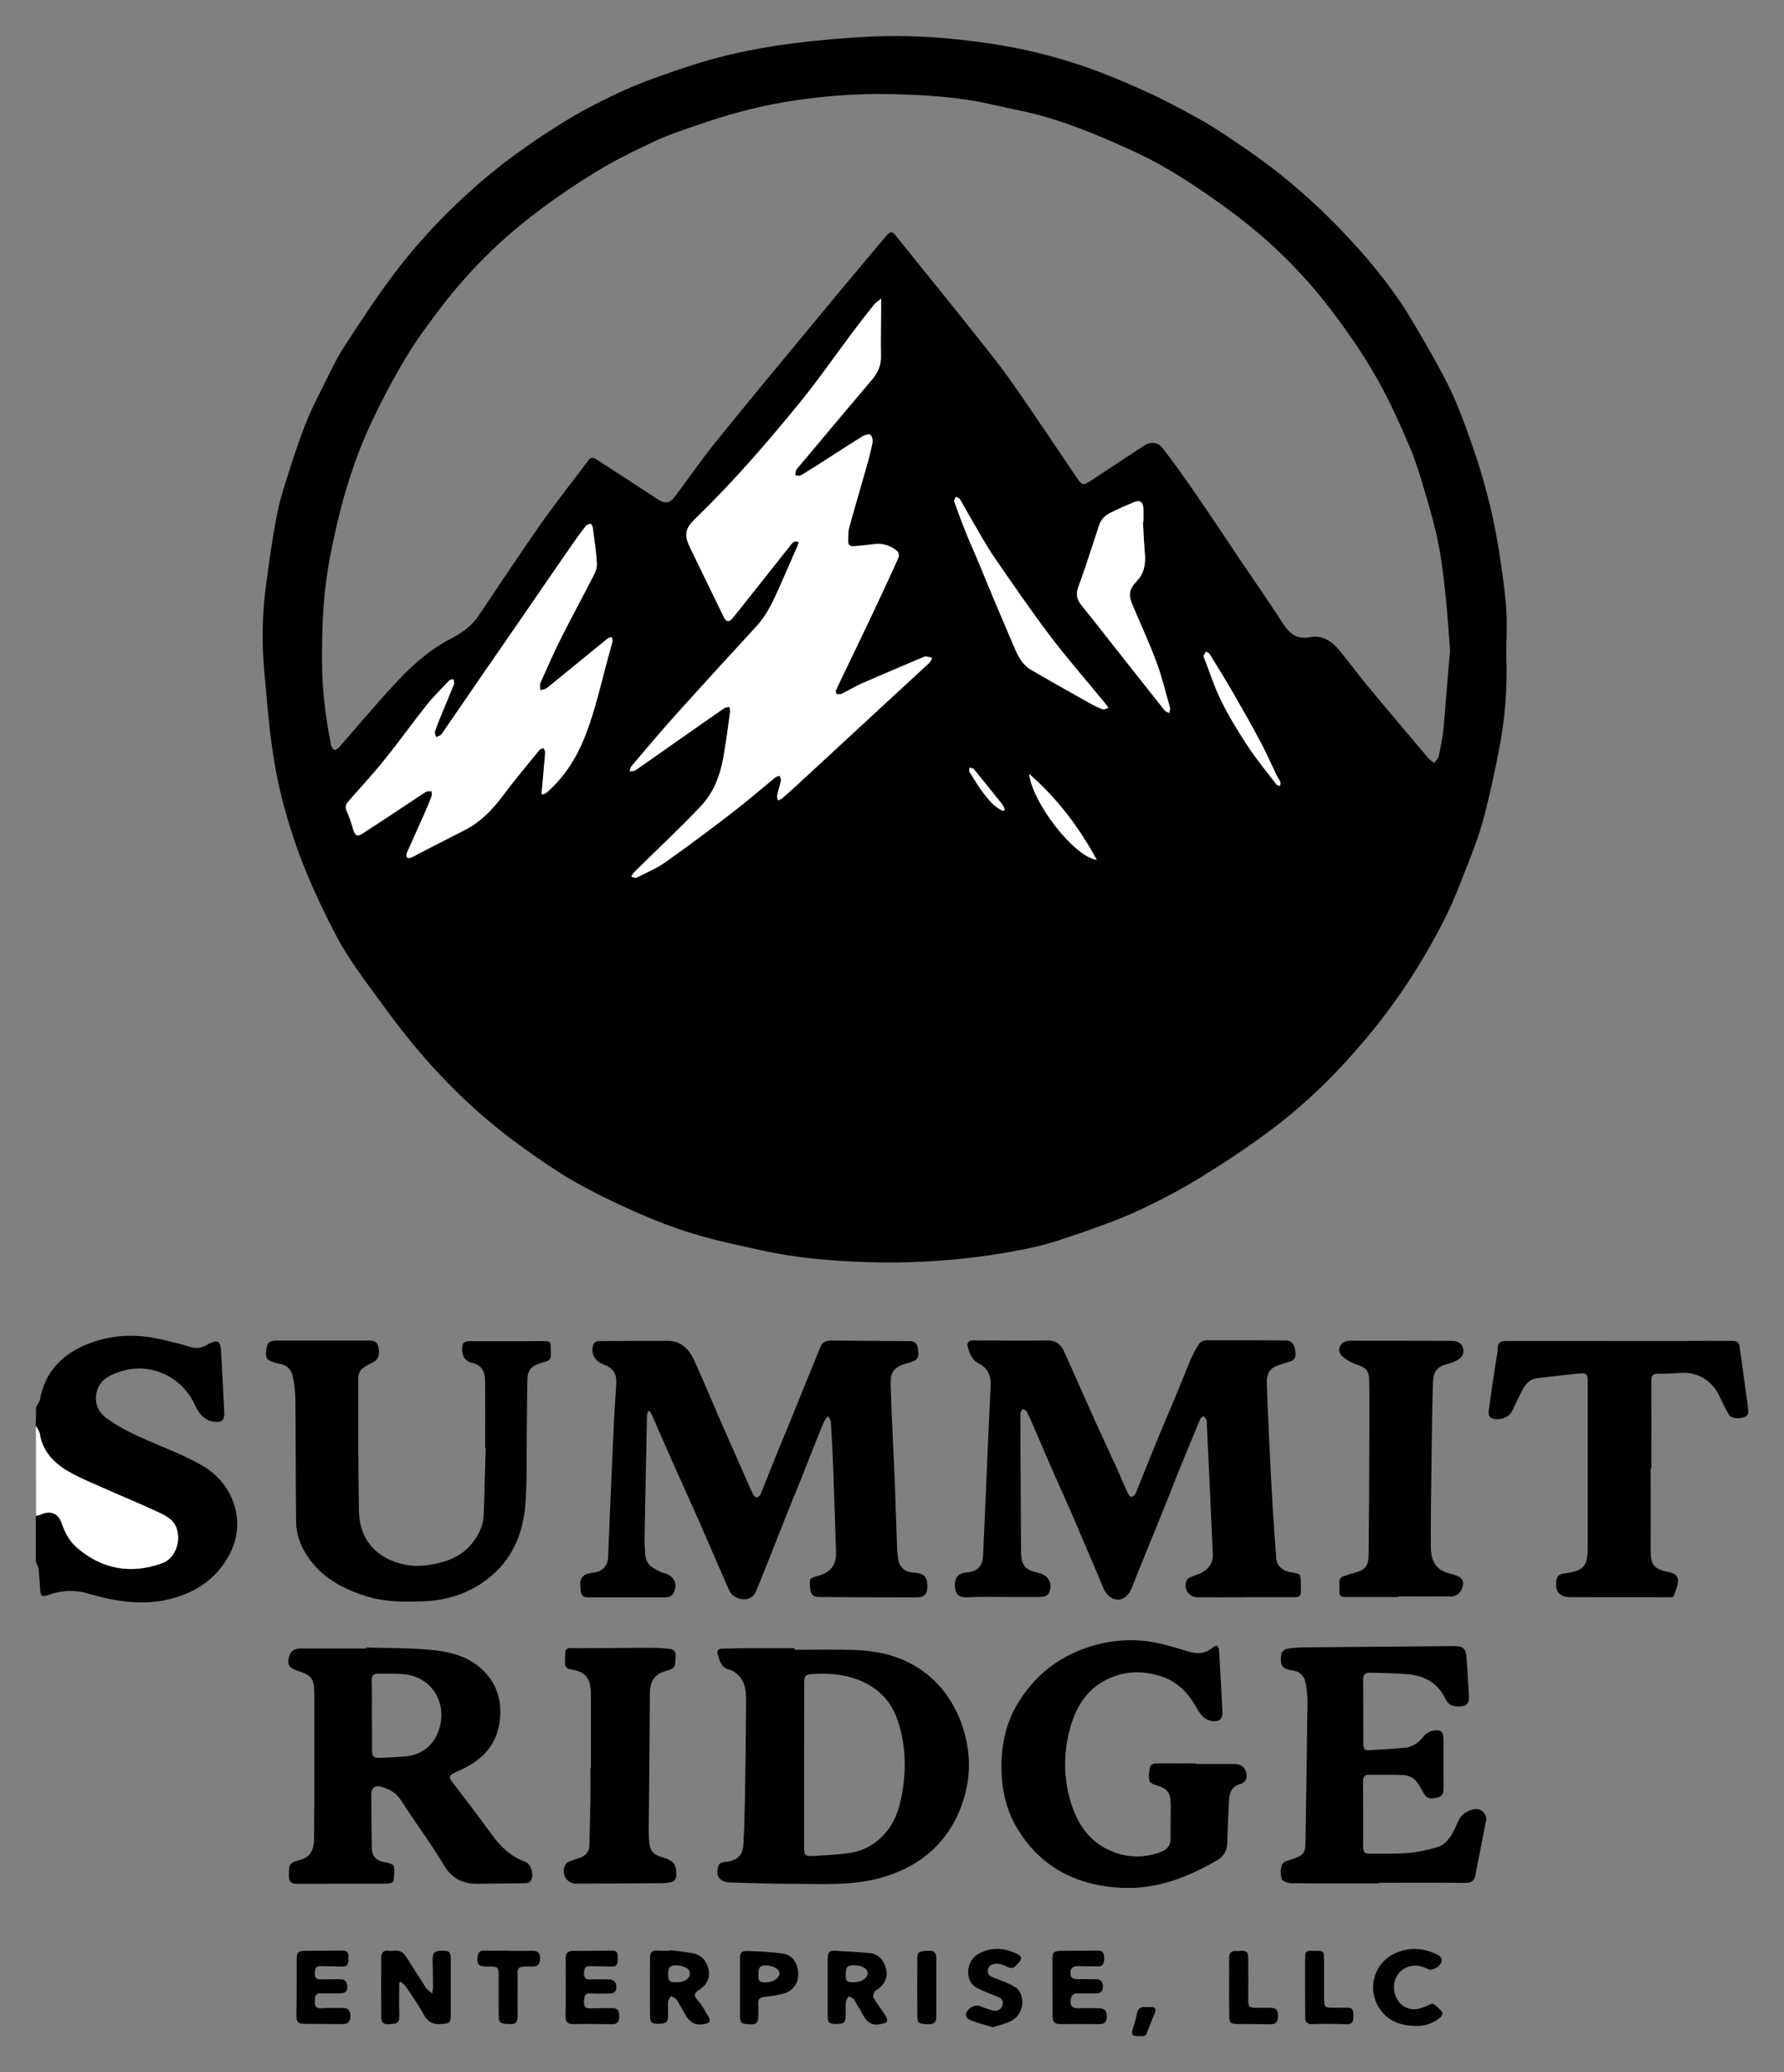 <?xml version="1.0" encoding="utf-8"?>
<!-- Generator: Adobe Illustrator 26.1.0, SVG Export Plug-In . SVG Version: 6.00 Build 0)  -->
<svg version="1.1" id="Layer_1" xmlns="http://www.w3.org/2000/svg" xmlns:xlink="http://www.w3.org/1999/xlink" x="0px" y="0px"
	 viewBox="0 0 124 144" style="enable-background:new 0 0 124 144;" xml:space="preserve">
<rect x="0" y="0" width="124" height="144" fill="#808080" stroke="none"/>
<style type="text/css">
	.st0{fill:#FFFFFF;}
</style>
<path d="M2.5,97.8c0.1-0.19,0.24-0.36,0.28-0.56c0.34-1.83,1.43-3.02,3.1-3.75c1.8-0.78,3.64-0.83,5.51-0.37
	c0.62,0.15,1.24,0.29,1.85,0.49c0.48,0.15,0.86,0.03,1.26-0.22c0.18-0.11,0.46-0.21,0.64-0.14c0.13,0.04,0.21,0.36,0.22,0.56
	c0.09,1.46,0.15,2.93,0.23,4.39c0.02,0.48-0.18,0.67-0.65,0.61c-0.73-0.08-1.11-0.56-1.39-1.17c-0.44-0.96-1.13-1.67-2.08-2.13
	c-1.26-0.59-2.51-0.52-3.74,0.05c-0.63,0.29-1.01,0.81-1.06,1.5c-0.04,0.62,0.24,1.14,0.75,1.51c1.02,0.74,2.16,1.24,3.31,1.73
	c1.17,0.5,2.37,0.97,3.45,1.62c2.03,1.23,2.97,3.81,1.79,6.07c-0.8,1.53-2.06,2.49-3.68,3c-2.08,0.65-4.12,0.35-6.16-0.25
	c-0.92-0.27-1.84-0.24-2.75,0.09c-0.46,0.17-0.56,0.11-0.59-0.39c-0.03-0.49-0.06-0.98-0.12-1.46c-0.02-0.15-0.12-0.3-0.18-0.44
	c0-1.06,0-2.12,0-3.18c0.14-0.04,0.29-0.07,0.42-0.13c0.58-0.25,1.12-0.04,1.33,0.55c0.24,0.67,0.54,1.3,1.08,1.77
	c1.76,1.52,3.77,1.88,5.95,1.09c1.15-0.42,1.5-2.26,0.56-3.04c-0.39-0.33-0.9-0.52-1.38-0.74c-0.91-0.41-1.83-0.79-2.74-1.2
	c-1.01-0.45-2.06-0.85-3.01-1.41c-0.97-0.57-1.75-1.38-1.95-2.58c-0.03-0.21-0.18-0.4-0.27-0.59C2.5,98.64,2.5,98.22,2.5,97.8z"/>
<path class="st0" d="M2.5,99.06c0.09,0.2,0.24,0.39,0.27,0.59c0.2,1.21,0.98,2.01,1.95,2.58c0.95,0.56,2,0.95,3.01,1.41
	c0.91,0.41,1.84,0.78,2.74,1.2c0.47,0.22,0.99,0.41,1.38,0.74c0.93,0.78,0.59,2.63-0.56,3.04c-2.18,0.79-4.19,0.44-5.95-1.09
	c-0.54-0.46-0.84-1.1-1.08-1.77c-0.21-0.59-0.75-0.8-1.33-0.55c-0.14,0.06-0.28,0.09-0.42,0.13C2.5,103.25,2.5,101.15,2.5,99.06z"/>
<path d="M104.7,45.54c0.09,2.3-0.1,4.58-0.56,6.83c-0.33,1.65-0.68,3.31-1.14,4.92c-0.4,1.39-0.97,2.72-1.49,4.07
	c-0.74,1.96-1.73,3.79-2.81,5.58c-1.13,1.86-2.39,3.62-3.79,5.28c-1.99,2.37-4.18,4.53-6.66,6.37c-1.54,1.15-3.16,2.22-4.8,3.23
	c-1.33,0.82-2.72,1.55-4.14,2.22c-1.23,0.58-2.5,1.05-3.79,1.5c-1.32,0.46-2.66,0.93-4.02,1.21c-1.81,0.37-3.64,0.65-5.48,0.8
	c-1.88,0.16-3.78,0.22-5.67,0.16c-2.47-0.08-4.95-0.27-7.37-0.81c-1.59-0.35-3.18-0.68-4.74-1.15c-1.39-0.42-2.76-0.95-4.09-1.54
	c-1.47-0.65-2.92-1.35-4.31-2.15c-1.27-0.73-2.48-1.58-3.67-2.44c-2.63-1.9-4.98-4.13-7.08-6.6c-1.39-1.63-2.63-3.38-3.89-5.11
	c-0.68-0.94-1.33-1.93-1.87-2.96c-0.78-1.49-1.5-3.01-2.13-4.56c-0.59-1.45-1.08-2.95-1.49-4.47c-0.37-1.38-0.64-2.8-0.83-4.22
	c-0.24-1.75-0.37-3.52-0.53-5.29c-0.17-1.94-0.11-3.88,0.15-5.81c0.22-1.63,0.44-3.26,0.76-4.88c0.2-1.05,0.55-2.07,0.87-3.09
	c0.35-1.09,0.71-2.17,1.13-3.23c0.35-0.87,0.77-1.72,1.2-2.56c0.47-0.94,0.92-1.91,1.49-2.79c1.1-1.7,2.22-3.4,3.44-5.02
	c2.02-2.68,4.38-5.07,6.98-7.18c1.42-1.15,2.94-2.19,4.49-3.17c1.31-0.83,2.69-1.55,4.09-2.21c1.24-0.58,2.53-1.06,3.83-1.5
	c1.31-0.45,2.64-0.87,3.99-1.18c1.43-0.34,2.89-0.59,4.35-0.78c1.79-0.22,3.6-0.38,5.4-0.47c2.48-0.12,4.95,0.04,7.41,0.36
	c2.34,0.3,4.64,0.8,6.87,1.53c1.59,0.52,3.15,1.16,4.67,1.85c1.42,0.64,2.81,1.38,4.17,2.15c1.08,0.62,2.11,1.34,3.14,2.05
	c2.6,1.79,4.95,3.88,7.09,6.2c1.6,1.73,3.07,3.56,4.28,5.6c0.87,1.47,1.74,2.95,2.5,4.47c0.59,1.18,1.05,2.42,1.49,3.66
	c0.45,1.24,0.85,2.51,1.19,3.79c0.32,1.21,0.59,2.44,0.79,3.68c0.25,1.48,0.46,2.98,0.58,4.48C104.77,43.41,104.7,44.48,104.7,45.54
	z M100.79,45.21c-0.11-1.38-0.18-2.63-0.32-3.88c-0.12-1.16-0.25-2.33-0.48-3.48c-0.22-1.15-0.54-2.28-0.87-3.4
	c-0.34-1.16-0.68-2.33-1.15-3.43c-0.71-1.66-1.45-3.31-2.35-4.87c-0.91-1.59-1.96-3.11-3.07-4.57c-1.76-2.32-3.79-4.39-6.08-6.19
	c-1.07-0.84-2.18-1.64-3.31-2.39c-1.04-0.69-2.1-1.35-3.21-1.92c-1.31-0.67-2.66-1.25-4.01-1.81c-1.12-0.45-2.26-0.86-3.42-1.19
	c-1.15-0.33-2.33-0.53-3.49-0.8C66.73,6.74,64.36,6.6,62,6.54c-2.5-0.06-4.98,0.14-7.44,0.55c-1.1,0.18-2.18,0.43-3.26,0.72
	c-0.95,0.25-1.89,0.56-2.82,0.88c-1.01,0.35-2.03,0.68-2.99,1.13c-1.44,0.68-2.88,1.38-4.23,2.22c-1.58,0.98-3.12,2.04-4.58,3.19
	c-2.37,1.87-4.46,4.03-6.28,6.46c-0.75,1-1.5,2.01-2.14,3.08c-0.8,1.32-1.53,2.68-2.2,4.07c-0.55,1.13-1.05,2.31-1.46,3.5
	c-0.46,1.31-0.85,2.66-1.16,4.01c-0.35,1.52-0.67,3.06-0.84,4.6c-0.18,1.62-0.22,3.26-0.22,4.89c0,2,0.24,3.98,0.63,5.94
	c0.03,0.13,0.12,0.29,0.23,0.34c0.06,0.03,0.24-0.09,0.33-0.19c1.24-1.41,2.45-2.86,3.72-4.24c1.15-1.26,2.39-2.42,3.91-3.23
	c0.78-0.41,1.52-0.87,2.03-1.62c1.46-2.17,2.9-4.35,4.4-6.49c1.04-1.48,2.17-2.89,3.25-4.34c0.17-0.23,0.33-0.25,0.56-0.1
	c1.41,0.92,2.82,1.83,4.22,2.75c0.59,0.39,0.89,0.34,1.3-0.22c0.94-1.26,1.84-2.55,2.83-3.78c2.28-2.82,4.59-5.6,6.9-8.39
	c1.63-1.98,3.28-3.94,4.93-5.9c0.26-0.31,0.39-0.31,0.65,0.02c2.31,2.88,4.65,5.73,6.92,8.64c1.14,1.46,2.15,3.01,3.2,4.54
	c0.84,1.22,1.66,2.47,2.5,3.69c0.33,0.48,0.41,0.48,0.89,0.17c1.23-0.81,2.46-1.62,3.69-2.43c0.48-0.32,0.99-0.31,1.34,0.14
	c0.77,1,1.51,2.03,2.22,3.07c1.07,1.54,2.1,3.11,3.15,4.67c0.97,1.44,1.97,2.86,2.91,4.33c0.48,0.75,0.97,1.27,1.97,1.07
	c0.84-0.17,1.51,0.28,2.03,0.91c0.64,0.77,1.23,1.58,1.87,2.36c1.43,1.73,2.88,3.44,4.33,5.15c0.11,0.13,0.26,0.22,0.4,0.32
	c0.11-0.15,0.27-0.29,0.31-0.46c0.14-0.65,0.27-1.31,0.34-1.98C100.49,48.74,100.64,46.92,100.79,45.21z M55.52,37.69
	c-0.03,0.1-0.06,0.19-0.1,0.27c-0.39,0.89-0.78,1.78-1.17,2.67c-0.45,1.02-0.89,2.04-1.66,2.87c-1.85,2.01-3.7,4.02-5.52,6.05
	c-1.08,1.2-2.12,2.44-3.17,3.67c-0.08,0.09-0.09,0.23-0.13,0.35c0.13-0.01,0.28,0.01,0.38-0.05c1.01-0.69,2-1.4,3-2.1
	c1.06-0.74,2.11-1.48,3.18-2.22c0.1-0.07,0.25-0.08,0.38-0.11c0.01,0.13,0.06,0.26,0.04,0.39c-0.14,1.02-0.27,2.04-0.45,3.06
	c-0.22,1.27-0.67,2.48-1.54,3.42c-1.5,1.59-3.1,3.08-4.66,4.62c-0.09,0.09-0.14,0.21-0.21,0.32c0.12,0.02,0.28,0.1,0.37,0.06
	c0.68-0.34,1.4-0.64,2.01-1.08c1.55-1.1,3.08-2.24,4.59-3.4c1.04-0.8,2.02-1.66,3.04-2.48c0.08-0.06,0.19-0.08,0.29-0.12
	c0.04,0.11,0.12,0.23,0.1,0.33c-0.07,0.35-0.18,0.7-0.26,1.05c-0.02,0.1,0.03,0.22,0.05,0.33c0.1-0.04,0.21-0.06,0.28-0.12
	c0.4-0.35,0.79-0.7,1.18-1.06c2.16-2,4.32-3.99,6.48-5.99c0.86-0.79,1.73-1.58,2.58-2.38c0.09-0.09,0.13-0.22,0.2-0.34
	c-0.14-0.03-0.28-0.07-0.42-0.1c-0.05-0.01-0.11,0.01-0.16,0.03c-1.43,0.61-2.86,1.21-4.28,1.83c-0.49,0.22-0.96,0.51-1.44,0.74
	c-0.1,0.05-0.24,0.03-0.35,0c-0.04-0.01-0.07-0.18-0.04-0.25c0.22-0.48,0.45-0.95,0.68-1.43c0.49-1.03,0.99-2.05,1.48-3.08
	c0.42-0.88,0.83-1.76,1.24-2.64c0.32-0.69,0.65-1.38,0.95-2.09c0.05-0.12,0-0.36-0.09-0.43c-0.48-0.4-1.03-0.57-1.66-0.48
	c-0.45,0.07-0.91,0.1-1.37,0.14c-0.24,0.02-0.38-0.1-0.38-0.33c0.01-0.33-0.01-0.68,0.08-1c0.38-1.4,0.8-2.78,1.19-4.17
	c0.16-0.56,0.31-1.13,0.42-1.7c0.03-0.18-0.03-0.44-0.15-0.55c-0.08-0.07-0.37,0.01-0.52,0.1c-0.91,0.56-1.8,1.15-2.7,1.72
	c-0.54,0.34-1.07,0.69-1.62,1.01c-0.09,0.06-0.25,0-0.38,0c0.02-0.12,0.02-0.24,0.05-0.35c0.02-0.06,0.08-0.11,0.12-0.17
	c1.71-2.04,3.42-4.08,5.14-6.11c0.42-0.49,0.66-1,0.65-1.66c-0.03-1.09,0-2.18,0.01-3.27c0-0.2,0-0.4,0-0.73
	c-0.23,0.2-0.38,0.29-0.49,0.42c-0.49,0.62-0.99,1.24-1.46,1.88c-1.24,1.65-2.41,3.35-3.71,4.94c-2.28,2.79-4.64,5.52-7.24,8.04
	c-0.76,0.73-0.8,1.15-0.33,2.12c0.78,1.58,1.54,3.17,2.31,4.75c0.15,0.32,0.37,0.34,0.6,0.05c0.24-0.31,0.49-0.61,0.73-0.91
	c1.1-1.38,2.2-2.77,3.3-4.16C55.1,37.71,55.23,37.52,55.52,37.69z M37.64,55.17c0.04,0.02,0.08,0.04,0.12,0.06
	c0.09-0.05,0.19-0.09,0.27-0.16c1.15-1.01,1.96-2.27,2.54-3.67c0.31-0.74,0.56-1.51,0.78-2.29c0.32-1.1,0.59-2.2,0.88-3.31
	c0.1-0.39,0.22-0.77,0.32-1.16c0.02-0.09-0.03-0.21-0.04-0.31c-0.09,0.02-0.2,0.01-0.26,0.06c-1.41,1.15-2.82,2.31-4.23,3.45
	c-0.12,0.1-0.31,0.12-0.47,0.18c-0.01-0.16-0.08-0.36-0.02-0.49c0.48-1.08,0.95-2.16,1.48-3.21c0.7-1.39,1.45-2.75,2.16-4.14
	c0.15-0.29,0.31-0.63,0.3-0.94c-0.04-0.83-0.17-1.66-0.28-2.49c-0.01-0.11-0.1-0.3-0.15-0.3c-0.12,0.01-0.28,0.07-0.35,0.16
	c-0.36,0.47-0.72,0.96-1.06,1.45c-1.08,1.57-2.16,3.14-3.24,4.71c-0.93,1.35-1.87,2.7-2.8,4.05c-0.98,1.42-1.94,2.85-2.93,4.26
	c-0.07,0.1-0.24,0.13-0.37,0.19c-0.03-0.14-0.11-0.29-0.07-0.41c0.15-0.45,0.33-0.88,0.51-1.32c0.27-0.66,0.55-1.3,0.81-1.96
	c0.04-0.09-0.03-0.23-0.05-0.34c-0.1,0.03-0.23,0.03-0.29,0.1c-0.54,0.58-1.11,1.14-1.61,1.76c-0.97,1.22-1.88,2.49-2.85,3.7
	c-0.79,0.98-1.65,1.92-2.49,2.87c-0.2,0.22-0.32,0.41-0.16,0.74c0.2,0.41,0.32,0.86,0.46,1.29c0.13,0.4,0.29,0.48,0.63,0.26
	c0.91-0.59,1.81-1.19,2.71-1.78c0.57-0.37,1.13-0.76,1.7-1.12c0.1-0.06,0.26-0.04,0.39-0.05c0.01,0.11,0.05,0.24,0.01,0.34
	c-0.17,0.44-0.35,0.88-0.54,1.31c-0.39,0.89-0.8,1.77-1.19,2.66c-0.04,0.08-0.03,0.24,0.03,0.3c0.05,0.05,0.21,0.04,0.29,0
	c0.23-0.1,0.44-0.23,0.66-0.34c1.01-0.52,2.01-1.04,3.02-1.55c1.09-0.55,1.92-1.39,2.65-2.36c0.82-1.1,1.71-2.16,2.58-3.23
	c0.06-0.07,0.19-0.08,0.28-0.12c0.04,0.1,0.11,0.2,0.11,0.3c-0.03,0.46-0.07,0.92-0.12,1.38C37.74,54.15,37.69,54.66,37.64,55.17z
	 M79.44,36.26c0.01,0,0.02,0,0.03,0c0-0.28,0-0.56,0-0.84c0-0.03,0-0.06,0-0.08c-0.03-0.47-0.23-0.62-0.66-0.44
	c-0.55,0.23-1.09,0.47-1.63,0.73c-0.37,0.18-0.65,0.47-0.79,0.87c-0.48,1.44-0.92,2.89-1.45,4.3c-0.2,0.54-0.07,0.9,0.25,1.29
	c0.74,0.92,1.47,1.85,2.2,2.78c1.18,1.5,2.36,2.99,3.55,4.49c0.07,0.09,0.22,0.13,0.32,0.19c0.02-0.13,0.08-0.26,0.05-0.38
	c-0.29-1.04-0.55-2.1-0.92-3.11c-0.47-1.27-1.04-2.5-1.57-3.76c-0.29-0.68-0.54-1.16,0.17-1.9c0.51-0.53,0.64-1.17,0.58-1.89
	C79.51,37.76,79.48,37.01,79.44,36.26z M77.05,49.2c-0.12-0.16-0.18-0.25-0.25-0.34c-1.28-1.56-2.61-3.08-3.83-4.69
	c-1.34-1.77-2.6-3.61-3.86-5.44c-0.56-0.81-1.03-1.68-1.52-2.52c-0.3-0.5-0.57-1.02-0.87-1.52c-0.05-0.08-0.19-0.11-0.29-0.16
	c-0.03,0.11-0.13,0.24-0.1,0.33c0.25,0.71,0.51,1.41,0.79,2.11c0.27,0.68,0.58,1.35,0.86,2.02c0.38,0.91,0.75,1.83,1.13,2.73
	c0.41,0.97,0.82,1.94,1.24,2.91c0.31,0.73,0.58,1.49,1.32,1.92c1.35,0.78,2.72,1.55,4.08,2.32c0.29,0.16,0.59,0.3,0.9,0.42
	C76.74,49.32,76.87,49.24,77.05,49.2z M83.65,45.59c0.4,1.03,0.74,2.11,1.23,3.11c0.54,1.09,1.18,2.14,1.85,3.16
	c0.61,0.93,1.32,1.78,2,2.67c0.04,0.06,0.16,0.06,0.24,0.09c0.01-0.09,0.05-0.19,0.02-0.27c-0.07-0.16-0.18-0.31-0.26-0.47
	c-0.37-0.76-0.71-1.54-1.1-2.28c-0.61-1.14-1.24-2.26-1.88-3.37c-0.54-0.94-1.11-1.85-1.68-2.78c-0.05-0.08-0.16-0.11-0.25-0.16
	C83.78,45.37,83.73,45.45,83.65,45.59z M71.53,53.78c0.25,2.06,3.16,5.78,4.7,5.97C74.98,57.45,73.46,55.46,71.53,53.78z
	 M69.71,56.35c0.04-0.02,0.09-0.04,0.13-0.06c-0.05-0.12-0.08-0.26-0.16-0.36c-0.66-0.83-1.32-1.66-1.99-2.47
	c-0.06-0.07-0.2-0.07-0.3-0.11c0,0.1-0.04,0.23,0,0.3c0.32,0.52,0.64,1.05,1.01,1.53C68.76,55.64,69.15,56.11,69.71,56.35z"/>
<path d="M45.04,98.07c-0.02,0.1-0.06,0.2-0.07,0.3c-0.06,2.85-0.12,5.69-0.17,8.54c-0.01,0.38,0.03,0.75,0.05,1.13
	c0.04,0.73,0.6,0.98,1.15,1.23c0.1,0.04,0.22,0.06,0.32,0.1c0.55,0.23,0.75,0.66,0.55,1.23c-0.11,0.31-0.36,0.41-0.66,0.41
	c-0.88,0-1.75,0-2.63,0c-0.83,0-1.67,0-2.5,0c-0.64,0-0.69-0.05-0.75-0.85c-0.04-0.46,0.21-0.77,0.67-0.84
	c0.24-0.04,0.52-0.05,0.72-0.17c0.35-0.2,0.54-0.52,0.55-0.96c0.12-3.18,0.27-6.36,0.41-9.54c0.04-0.79,0.1-1.59,0.15-2.38
	c0.06-0.82-0.18-1.19-0.94-1.48c-0.58-0.22-0.87-0.82-0.63-1.38c0.04-0.1,0.2-0.21,0.31-0.21c1.61-0.02,3.23-0.02,4.84-0.02
	c0.97,0,1.5,0.61,1.85,1.38c0.67,1.46,1.28,2.95,1.93,4.43c0.6,1.37,1.21,2.74,1.81,4.11c0.11,0.25,0.22,0.51,0.35,0.75
	c0.05,0.09,0.15,0.21,0.22,0.21c0.1-0.01,0.24-0.1,0.28-0.19c0.27-0.63,0.51-1.27,0.76-1.9c0.4-0.99,0.81-1.98,1.22-2.97
	c0.27-0.66,0.53-1.32,0.8-1.97c0.47-1.15,0.93-2.3,1.4-3.44c0.12-0.29,0.38-0.43,0.71-0.43c1.84,0.01,3.67,0.03,5.51,0.04
	c0.35,0,0.52,0.22,0.55,0.52c0.04,0.33,0.13,0.72-0.33,0.88c-0.13,0.05-0.26,0.1-0.4,0.13c-1.11,0.3-1.18,0.75-1.16,1.6
	c0.06,2.19,0.19,4.38,0.28,6.57c0.06,1.53,0.1,3.07,0.16,4.6c0.01,0.25,0.03,0.5,0.06,0.75c0.1,0.68,0.46,1,1.14,1.04
	c0.61,0.04,0.86,0.25,0.9,0.77c0.05,0.69-0.14,0.95-0.82,0.95c-2.23,0-4.45-0.01-6.68-0.03c-0.44,0-0.6-0.18-0.64-0.61
	c-0.06-0.67-0.05-0.69,0.49-0.84c0.96-0.26,1.34-0.77,1.31-1.71c-0.07-1.88-0.12-3.77-0.19-5.65c-0.04-1.12-0.1-2.23-0.17-3.35
	c-0.01-0.14-0.12-0.28-0.18-0.42c-0.09,0.12-0.22,0.23-0.28,0.36c-0.27,0.62-0.52,1.26-0.77,1.89c-0.3,0.76-0.6,1.52-0.9,2.28
	c-0.28,0.69-0.57,1.38-0.85,2.08c-0.27,0.68-0.54,1.37-0.81,2.05c-0.47,1.18-0.92,2.35-1.41,3.52c-0.14,0.34-0.43,0.56-0.82,0.56
	c-0.5-0.01-0.89-0.24-1.09-0.71c-0.7-1.59-1.38-3.19-2.08-4.78c-0.62-1.4-1.25-2.79-1.87-4.18c-0.47-1.05-0.92-2.11-1.39-3.17
	c-0.04-0.08-0.1-0.16-0.15-0.23C45.12,98.06,45.08,98.07,45.04,98.07z"/>
<path d="M86.58,111c-1.11,0-2.23,0.01-3.34,0c-0.63,0-1.02-0.64-0.74-1.21c0.05-0.1,0.21-0.17,0.33-0.22
	c0.24-0.11,0.5-0.17,0.73-0.3c0.47-0.26,0.76-0.67,0.74-1.22c-0.13-3.05-0.28-6.11-0.42-9.16c0-0.07,0.01-0.15-0.02-0.21
	c-0.05-0.1-0.13-0.19-0.19-0.28c-0.08,0.07-0.2,0.12-0.24,0.2c-0.26,0.6-0.5,1.21-0.75,1.81c-0.29,0.71-0.59,1.41-0.87,2.12
	c-0.37,0.93-0.73,1.86-1.11,2.79c-0.4,0.99-0.81,1.98-1.21,2.97c-0.27,0.67-0.55,1.34-0.8,2.01c-0.19,0.51-0.57,0.86-0.97,0.86
	c-0.48,0-0.85-0.34-1.06-0.87c-0.39-0.97-0.81-1.92-1.22-2.88c-0.38-0.88-0.74-1.77-1.13-2.64c-0.37-0.84-0.75-1.67-1.12-2.51
	c-0.41-0.94-0.82-1.89-1.22-2.83c-0.19-0.45-0.38-0.89-0.6-1.33c-0.04-0.09-0.18-0.13-0.27-0.2c-0.06,0.11-0.18,0.22-0.18,0.33
	c0,1.44,0.01,2.88,0.02,4.31c0.01,1.75,0.02,3.49,0.03,5.24c0,1,0.26,1.32,1.22,1.53c0.73,0.16,1.05,0.81,0.67,1.46
	c-0.08,0.14-0.38,0.21-0.57,0.21c-1.34,0.01-2.67-0.01-4.01-0.01c-0.36,0-0.72,0.03-1.08,0.03c-0.56,0.01-0.79-0.2-0.83-0.76
	c-0.04-0.55,0.2-0.87,0.7-0.95c0.05-0.01,0.11-0.01,0.17-0.02c0.71-0.08,1.05-0.43,1.09-1.14c0.13-2.83,0.25-5.66,0.37-8.49
	c0.05-1.13,0.11-2.26,0.16-3.39c0.03-0.65-0.21-1.18-0.81-1.49c-0.54-0.27-0.69-0.78-0.81-1.3c-0.02-0.08,0.08-0.22,0.16-0.27
	c0.08-0.05,0.22-0.04,0.33-0.04c1.68,0,3.37,0.04,5.05,0c0.61-0.01,0.95,0.28,1.17,0.75c0.71,1.55,1.39,3.12,2.09,4.68
	c0.5,1.11,1.02,2.22,1.53,3.33c0.28,0.62,0.54,1.24,0.82,1.86c0.05,0.11,0.18,0.26,0.26,0.25c0.1-0.01,0.24-0.14,0.29-0.25
	c0.49-1.19,0.96-2.4,1.45-3.59c0.38-0.94,0.79-1.87,1.18-2.8c0.38-0.91,0.74-1.83,1.12-2.74c0.18-0.43,0.4-0.86,0.65-1.25
	c0.09-0.14,0.35-0.25,0.53-0.25c1.84-0.01,3.67,0,5.51,0.01c0.39,0,0.57,0.29,0.63,0.62c0.06,0.34,0.12,0.72-0.36,0.85
	c-0.19,0.05-0.37,0.13-0.56,0.18c-0.72,0.17-1.06,0.55-1.04,1.3c0.04,1.35,0.11,2.71,0.17,4.06c0.07,1.53,0.15,3.07,0.24,4.6
	c0.07,1.18,0.16,2.37,0.25,3.55c0.04,0.52,0.47,0.88,1.05,0.96c0.62,0.08,0.66,0.13,0.66,0.76c0,1.03,0.1,0.97-0.97,0.96
	c-0.96,0-1.92,0-2.88,0C86.58,111.01,86.58,111.01,86.58,111z"/>
<path d="M25.45,114.49c1.49,0.05,2.98,0.02,4.46,0.16c1.57,0.14,3.08,0.56,4.1,1.92c0.72,0.97,0.89,2.08,0.69,3.26
	c-0.29,1.62-1.33,2.57-2.76,3.2c-0.18,0.08-0.36,0.16-0.52,0.26c-0.19,0.12-0.19,0.27-0.05,0.46c0.94,1.24,1.9,2.47,2.81,3.74
	c0.61,0.85,1.33,1.52,2.32,1.89c0.44,0.16,0.65,0.96,0.37,1.35c-0.06,0.09-0.23,0.14-0.36,0.14c-1.08,0.02-2.17,0.02-3.25,0.04
	c-1.06,0.02-1.84-0.34-2.41-1.3c-0.75-1.27-1.62-2.46-2.44-3.68c-0.29-0.43-0.53-0.9-0.9-1.25c-0.29-0.27-0.72-0.44-1.12-0.54
	c-0.35-0.09-0.59,0.16-0.58,0.53c0,1.27,0.01,2.54,0.04,3.81c0.02,0.57,0.36,0.85,0.93,0.94c0.21,0.03,0.56,0.13,0.59,0.26
	c0.07,0.34,0.03,0.71-0.03,1.06c-0.01,0.08-0.28,0.16-0.43,0.16c-2.1,0.01-4.2,0.01-6.31,0.01c-0.37,0-0.52-0.18-0.52-0.55
	c0.01-0.86,0-0.89,0.82-1.12c0.71-0.21,0.92-0.73,0.93-1.45c0.02-1.54,0.02-3.07,0.02-4.61c0-1.82,0-3.63,0-5.45
	c0-1.07-0.18-1.31-1.18-1.63c-0.52-0.17-0.68-0.36-0.62-0.77c0.08-0.54,0.33-0.77,0.86-0.77c1.52,0,3.03,0,4.55,0
	C25.45,114.52,25.45,114.51,25.45,114.49z M25.85,119.16C25.85,119.16,25.86,119.16,25.85,119.16c0.01,0.82,0.01,1.65,0.01,2.47
	c0,0.44,0.11,0.55,0.54,0.53c0.61-0.03,1.22-0.05,1.83-0.11c1.13-0.11,1.91-0.79,2.26-1.79c0.66-1.88-0.46-3.82-2.59-3.93
	c-0.54-0.03-1.08-0.01-1.63-0.02c-0.29-0.01-0.43,0.11-0.43,0.42C25.86,117.54,25.85,118.35,25.85,119.16z"/>
<path d="M55.22,114.65c1.39,0,2.78-0.03,4.17,0.01c1.42,0.05,2.8,0.32,4.05,1.02c1.07,0.6,1.94,1.42,2.6,2.47
	c0.61,0.97,1,2.03,1.19,3.14c0.19,1.09,0.16,2.18-0.12,3.28c-0.29,1.14-0.76,2.18-1.48,3.1c-1.08,1.39-2.51,2.25-4.18,2.76
	c-2.22,0.67-4.5,0.47-6.76,0.48c-1.31,0-2.62-0.06-3.92-0.09c-0.77-0.02-1.1-0.5-0.81-1.21c0.03-0.09,0.15-0.15,0.24-0.19
	c0.09-0.04,0.19-0.02,0.29-0.03c0.78-0.13,1.13-0.44,1.18-1.21c0.07-1.11,0.09-2.23,0.11-3.35c0.04-2.23,0.07-4.47,0.08-6.7
	c0-0.72-0.1-1.43-0.76-1.9c-0.1-0.07-0.21-0.16-0.32-0.18c-0.64-0.11-0.77-0.62-0.9-1.12c-0.07-0.28,0.12-0.35,0.33-0.36
	c0.61-0.02,1.22-0.03,1.84-0.03c1.06,0,2.11,0,3.17,0C55.22,114.55,55.22,114.6,55.22,114.65z M55.89,122.61c0,1.93,0,3.85,0,5.78
	c0,0.53,0.08,0.62,0.61,0.59c0.83-0.05,1.66-0.09,2.49-0.2c1.1-0.15,2.01-0.7,2.7-1.58c0.62-0.8,0.87-1.74,1.04-2.74
	c0.28-1.72,0.2-3.39-0.38-5.03c-0.48-1.34-1.45-2.23-2.76-2.72c-0.98-0.36-2-0.44-3.04-0.38c-0.57,0.03-0.65,0.09-0.65,0.67
	C55.89,118.86,55.89,120.73,55.89,122.61z"/>
<path d="M33.72,100.62c0-1.54,0.01-3.07,0-4.61c0-0.63-0.19-1.14-0.91-1.3c-0.48-0.11-0.7-0.47-0.69-0.96
	c0-0.42,0.12-0.55,0.55-0.55c1.56,0,3.12,0.01,4.68,0c1.14-0.01,0.88-0.04,0.94,0.94c0.01,0.26-0.1,0.42-0.36,0.48
	c-0.16,0.04-0.32,0.1-0.48,0.15c-0.54,0.19-0.77,0.47-0.79,1.04c-0.03,1.34-0.03,2.68-0.05,4.02c-0.02,1.59,0.03,3.19-0.1,4.77
	c-0.17,2.06-0.96,3.86-2.65,5.15c-1.3,0.99-2.79,1.47-4.42,1.53c-1.34,0.05-2.67,0.06-3.97-0.35c-1.67-0.52-3.16-1.33-4.14-2.84
	c-0.45-0.69-0.74-1.48-0.75-2.32c-0.03-2.83-0.02-5.67-0.05-8.5c-0.01-0.58-0.07-1.17-0.21-1.73c-0.11-0.44-0.47-0.71-0.94-0.78
	c-0.11-0.02-0.22-0.05-0.32-0.08c-0.54-0.17-0.63-0.33-0.55-0.9c0.07-0.49,0.22-0.62,0.76-0.62c2.13,0,4.26,0,6.39,0
	c0.33,0,0.56,0.07,0.64,0.44c0.11,0.51,0.02,0.84-0.31,1.03c-0.28,0.17-0.6,0.29-0.84,0.51c-0.15,0.14-0.25,0.41-0.25,0.63
	c0,3.08-0.01,6.17,0.05,9.25c0.03,1.63,0.83,2.87,2.37,3.47c0.74,0.29,1.56,0.4,2.38,0.28c1.15-0.17,2.22-0.49,3.02-1.41
	c0.52-0.61,0.87-1.3,0.9-2.11c0.06-1.55,0.09-3.1,0.14-4.64C33.74,100.62,33.73,100.62,33.72,100.62z"/>
<path d="M83.11,122.58c0.88,0,1.75,0,2.63,0c0.37,0,0.68,0.1,0.84,0.49c0.17,0.41,0.04,0.79-0.38,0.91
	c-0.55,0.16-0.74,0.55-0.77,1.06c-0.06,1.02-0.1,2.04-0.13,3.05c-0.02,0.52-0.24,0.92-0.68,1.17c-2.06,1.2-4.24,2.05-6.67,1.93
	c-3.04-0.15-5.54-1.37-7.18-4.02c-0.8-1.28-1.14-2.73-1.16-4.25c-0.02-1.6,0.28-3.12,1.1-4.49c0.92-1.55,2.18-2.75,3.84-3.53
	c1.65-0.77,3.38-1.06,5.16-0.85c0.97,0.12,1.92,0.43,2.86,0.71c0.66,0.2,1.22,0.17,1.75-0.29c0.07-0.06,0.22-0.12,0.28-0.09
	c0.07,0.04,0.12,0.18,0.13,0.28c0.09,1.45,0.17,2.9,0.24,4.35c0.02,0.46-0.28,0.66-0.74,0.59c-0.62-0.11-0.87-0.59-1.14-1.06
	c-0.59-1.02-1.41-1.78-2.54-2.1c-1.07-0.31-2.17-0.32-3.23,0.1c-1.74,0.69-2.59,2.08-3.01,3.83c-0.39,1.57-0.37,3.13,0.06,4.68
	c0.45,1.61,1.3,2.94,2.9,3.6c1.13,0.47,2.31,0.48,3.46,0.03c0.36-0.14,0.64-0.42,0.63-0.89c-0.01-0.79,0.02-1.59,0.01-2.39
	c-0.01-0.84-0.23-1.12-1.02-1.35c-0.51-0.15-0.55-0.27-0.45-1.1c0.05-0.41,0.33-0.41,0.64-0.41c0.85,0.01,1.7,0,2.55,0
	C83.11,122.56,83.11,122.57,83.11,122.58z"/>
<path d="M114.73,102.05c0,1.9,0.01,3.8,0,5.69c0,0.99,0.23,1.31,1.23,1.5c0.35,0.07,0.67,0.23,0.67,0.57c0,0.37-0.17,0.74-0.29,1.11
	c-0.02,0.05-0.17,0.08-0.26,0.08c-2.31,0-4.62,0-6.93-0.01c-0.78,0-1.11-0.44-0.96-1.22c0.05-0.28,0.24-0.38,0.5-0.42
	c1.44-0.2,1.67-0.47,1.67-1.94c0-3.8,0-7.6,0-11.39c0-0.53-0.08-0.62-0.61-0.57c-0.98,0.1-1.96,0.21-2.94,0.33
	c-0.54,0.07-0.82,0.48-1.05,0.92c-0.24,0.47-0.46,0.95-0.69,1.42c-0.22,0.45-1.1,0.67-1.49,0.36c-0.09-0.07-0.13-0.28-0.11-0.41
	c0.15-1.12,0.32-2.24,0.49-3.36c0.05-0.33,0.13-0.66,0.14-0.99c0.01-0.4,0.18-0.53,0.57-0.53c2.49,0.01,4.98,0,7.48,0
	c2.74,0,5.48,0,8.23-0.01c0.32,0,0.5,0.09,0.54,0.43c0.19,1.41,0.39,2.82,0.58,4.23c0.04,0.26,0.06,0.54-0.29,0.65
	c-0.44,0.14-0.9,0.07-1.06-0.21c-0.23-0.4-0.43-0.81-0.62-1.22c-0.53-1.15-1.56-1.76-2.82-1.65c-0.48,0.04-0.97,0.06-1.46,0.05
	c-0.35-0.01-0.47,0.14-0.47,0.47c0.01,2.04,0,4.08,0,6.12C114.75,102.05,114.74,102.05,114.73,102.05z"/>
<path d="M95.84,130.88c-2.02,0-4.03,0.01-6.05-0.01c-0.25,0-0.65-0.13-0.7-0.29c-0.1-0.32-0.1-0.75,0.04-1.04
	c0.11-0.21,0.51-0.27,0.8-0.38c0.66-0.24,0.8-0.4,0.81-1.09c0.05-3.24,0.1-6.48,0.14-9.71c0.01-0.42-0.04-0.84-0.1-1.25
	c-0.08-0.62-0.4-0.97-1.01-1.04c-0.72-0.08-0.82-0.47-0.7-1.18c0.02-0.12,0.24-0.28,0.38-0.31c0.4-0.07,0.8-0.09,1.2-0.1
	c3.45-0.03,6.9-0.06,10.35-0.09c0.71-0.01,0.89,0.15,0.94,0.87c0.07,0.86,0.1,1.73,0.16,2.59c0.02,0.31-0.03,0.61-0.34,0.69
	c-0.27,0.07-0.6,0.06-0.87-0.03c-0.18-0.06-0.35-0.29-0.44-0.48c-0.52-1.08-1.43-1.57-2.56-1.68c-0.89-0.08-1.78-0.08-2.67-0.11
	c-0.34-0.01-0.47,0.15-0.47,0.48c0.01,1.48,0.01,2.96,0.01,4.44c0,0.27,0.03,0.49,0.37,0.47c0.82-0.05,1.64-0.1,2.46-0.16
	c0.61-0.05,1.04-0.39,1.41-0.86c0.14-0.18,0.42-0.31,0.66-0.35c0.51-0.08,0.67,0.11,0.67,0.63c0,1.1,0,2.21,0.01,3.31
	c0,0.32-0.02,0.6-0.38,0.7c-0.37,0.1-0.74,0.18-0.99-0.26c-0.18-0.32-0.35-0.67-0.6-0.93c-0.18-0.19-0.49-0.33-0.76-0.35
	c-0.8-0.05-1.61-0.02-2.42-0.03c-0.35-0.01-0.45,0.15-0.45,0.49c0.01,1.48,0.01,2.96,0.01,4.44c0,0.48,0.07,0.56,0.55,0.56
	c0.86-0.01,1.73,0.02,2.58-0.05c0.69-0.06,1.37-0.21,2.03-0.41c0.54-0.16,0.87-0.63,1.13-1.12c0.15-0.27,0.25-0.56,0.39-0.83
	c0.2-0.4,0.82-0.73,1.25-0.69c0.38,0.04,0.69,0.42,0.61,0.8c-0.24,1.26-0.5,2.52-0.74,3.78c-0.08,0.41-0.28,0.56-0.72,0.55
	c-2-0.03-4.01-0.01-6.01-0.01C95.84,130.85,95.84,130.87,95.84,130.88z"/>
<path d="M97.19,110.98c-1.18,0-2.37,0-3.55,0c-0.51,0-0.56-0.05-0.54-0.54c0-0.13,0-0.25-0.01-0.38c-0.03-0.3,0.09-0.48,0.38-0.55
	c0.19-0.05,0.37-0.14,0.56-0.18c1.06-0.25,1.09-0.65,1.1-1.44c0.03-2.74,0.04-5.47,0.05-8.21c0-1.26,0.02-2.51-0.01-3.77
	c-0.02-0.69-0.23-0.86-0.88-1.09c-0.37-0.13-0.74-0.33-1.02-0.6c-0.38-0.38-0.15-0.93,0.38-1.03c0.09-0.02,0.19-0.02,0.29-0.02
	c2.31,0,4.62,0,6.93,0.01c0.5,0,0.77,0.2,0.84,0.57c0.06,0.38-0.13,0.66-0.58,0.85c-0.12,0.05-0.23,0.12-0.35,0.14
	c-1.13,0.25-1.16,0.72-1.19,1.66c-0.06,2.23-0.08,4.47-0.11,6.7c-0.02,1.44-0.04,2.88-0.03,4.31c0,0.62,0.09,1.24,0.64,1.65
	c0.14,0.1,0.31,0.17,0.48,0.23c0.21,0.07,0.43,0.11,0.64,0.19c0.32,0.12,0.56,0.32,0.47,0.72c-0.09,0.41-0.41,0.74-0.78,0.74
	c-1.24,0.01-2.48,0-3.72,0C97.19,110.96,97.19,110.97,97.19,110.98z"/>
<path d="M41.07,122.86c0-1.68,0-3.35,0-5.03c0-0.08,0-0.17,0-0.25c-0.05-1-0.39-1.4-1.38-1.57c-0.31-0.05-0.43-0.18-0.42-0.49
	c0.02-1.12-0.07-0.98,0.95-0.98c1.74,0,3.48-0.03,5.22-0.03c0.37,0,0.75,0.04,1.12,0.08c0.28,0.03,0.42,0.2,0.4,0.49
	c-0.05,0.73,0.05,0.84-0.68,1.04c-0.79,0.22-1.1,0.73-1.11,1.54c-0.01,3.18-0.05,6.36-0.08,9.54c0,0.26,0.01,0.53,0.03,0.79
	c0.05,0.62,0.31,0.92,0.92,1.08c0.75,0.2,0.99,0.5,0.97,1.22c-0.01,0.27-0.12,0.46-0.39,0.51c-0.2,0.04-0.41,0.07-0.62,0.07
	c-1.91,0.01-3.81,0.02-5.72,0.03c-0.1,0-0.2,0-0.29,0c-0.68-0.05-1.04-0.8-0.65-1.38c0.06-0.09,0.2-0.15,0.31-0.19
	c0.21-0.08,0.42-0.15,0.63-0.22c0.43-0.14,0.68-0.42,0.69-0.89c0.02-1.07,0.05-2.15,0.07-3.22c0.01-0.71,0-1.42,0-2.13
	C41.05,122.86,41.06,122.86,41.07,122.86z"/>
<path d="M27.75,137.78c0,0.69-0.02,1.38,0,2.07c0.02,0.72-0.03,0.79-0.75,0.82c-0.34,0.01-0.5-0.14-0.5-0.46
	c-0.01-1.4-0.01-2.79,0-4.19c0-0.34,0.18-0.51,0.54-0.46c0.12,0.02,0.25,0.02,0.37,0c0.36-0.04,0.62,0.1,0.81,0.4
	c0.46,0.73,0.92,1.46,1.39,2.18c0.09,0.13,0.23,0.22,0.43,0.4c0.03-0.21,0.06-0.32,0.06-0.43c0-0.64-0.02-1.28-0.03-1.93
	c-0.01-0.47,0.13-0.61,0.62-0.62c0.54-0.01,0.63,0.07,0.64,0.57c0,1.31,0,2.63,0,3.94c0,0.51-0.11,0.54-0.63,0.58
	c-0.61,0.06-0.98-0.15-1.27-0.69c-0.35-0.65-0.78-1.25-1.19-1.86c-0.1-0.15-0.25-0.26-0.38-0.39
	C27.82,137.74,27.78,137.76,27.75,137.78z"/>
<path d="M46.6,135.52c0.51,0.07,1.02,0.12,1.52,0.21c0.58,0.1,0.95,0.48,1.1,1.02c0.17,0.62-0.04,1.16-0.6,1.51
	c-0.33,0.21-0.46,0.39-0.13,0.74c0.3,0.32,0.5,0.73,0.73,1.11c0.22,0.38,0.12,0.47-0.3,0.55c-1.02,0.19-1.23-0.63-1.62-1.24
	c-0.1-0.16-0.18-0.35-0.3-0.5c-0.09-0.1-0.25-0.14-0.37-0.21c-0.06,0.13-0.18,0.25-0.19,0.38c-0.02,0.33,0,0.67,0,1
	c-0.01,0.43-0.14,0.54-0.65,0.55c-0.5,0-0.6-0.08-0.61-0.52c-0.01-1.35,0-2.71,0-4.06c0-0.36,0.14-0.55,0.53-0.51
	c0.29,0.03,0.58,0.01,0.88,0.01C46.6,135.55,46.6,135.53,46.6,135.52z M47.04,137.75c0.06,0,0.11,0,0.17,0
	c0.41-0.03,0.75-0.3,0.74-0.59c-0.01-0.43-0.38-0.45-0.67-0.56c-0.06-0.02-0.14-0.02-0.21-0.02c-0.49-0.02-0.62,0.1-0.63,0.58
	C46.44,137.68,46.53,137.76,47.04,137.75z"/>
<path d="M57.53,138.09c0-0.66,0-1.31,0-1.97c0-0.46,0.12-0.58,0.57-0.55c0.79,0.04,1.58,0.08,2.37,0.16
	c0.62,0.06,0.96,0.52,1.11,1.06c0.16,0.57-0.06,1.07-0.54,1.43c-0.09,0.07-0.22,0.11-0.26,0.2c-0.06,0.13-0.12,0.32-0.06,0.42
	c0.26,0.43,0.56,0.82,0.83,1.24c0.08,0.12,0.14,0.31,0.09,0.42c-0.04,0.09-0.25,0.11-0.39,0.15c-1.03,0.25-1.21-0.63-1.6-1.21
	c-0.11-0.16-0.18-0.35-0.3-0.5c-0.09-0.1-0.24-0.15-0.36-0.22c-0.07,0.14-0.19,0.27-0.2,0.41c-0.03,0.32,0,0.64-0.01,0.96
	c-0.01,0.47-0.12,0.56-0.67,0.56c-0.47,0-0.58-0.1-0.58-0.55C57.53,139.43,57.53,138.76,57.53,138.09z M59.39,137.75
	c0.49-0.01,0.9-0.28,0.92-0.61c0.02-0.31-0.36-0.55-0.89-0.57c-0.49-0.02-0.63,0.11-0.64,0.59
	C58.77,137.69,58.85,137.76,59.39,137.75z"/>
<path d="M20.62,138.09c0-0.64,0-1.28,0-1.93c0-0.47,0.1-0.58,0.55-0.59c0.89-0.01,1.78-0.02,2.67-0.02c0.39,0,0.38,0.3,0.38,0.57
	c0,0.27-0.02,0.55-0.41,0.54c-0.51-0.01-1.03-0.02-1.54-0.03c-0.34-0.01-0.38,0.22-0.39,0.47c-0.01,0.25,0.06,0.45,0.36,0.45
	c0.46,0,0.92,0,1.38-0.01c0.39-0.01,0.51,0.22,0.52,0.55c0.01,0.34-0.21,0.43-0.49,0.43c-0.45,0.01-0.89,0.01-1.34,0
	c-0.45-0.01-0.42,0.32-0.43,0.61c-0.01,0.31,0.12,0.45,0.46,0.43c0.5-0.03,1-0.02,1.5-0.02c0.37,0,0.53,0.2,0.51,0.61
	c-0.01,0.33-0.16,0.51-0.52,0.51c-0.88-0.01-1.75-0.01-2.63-0.02c-0.49,0-0.59-0.11-0.6-0.59C20.62,139.4,20.62,138.75,20.62,138.09
	z"/>
<path d="M39.32,138.1c0-0.67,0.01-1.34,0-2.01c-0.01-0.37,0.15-0.52,0.53-0.52c0.9,0.01,1.81-0.01,2.71-0.02
	c0.4,0,0.38,0.29,0.38,0.56c0,0.27,0,0.56-0.4,0.55c-0.51-0.01-1.03-0.01-1.54-0.03c-0.33-0.01-0.4,0.2-0.41,0.46
	c-0.01,0.26,0.06,0.48,0.39,0.47c0.43-0.01,0.86-0.02,1.29-0.01c0.39,0,0.57,0.19,0.57,0.56c0,0.37-0.25,0.43-0.54,0.43
	c-0.42,0-0.84,0.02-1.25-0.01c-0.45-0.03-0.44,0.27-0.46,0.57c-0.01,0.32,0.1,0.49,0.47,0.47c0.5-0.03,1,0,1.5-0.02
	c0.41-0.01,0.49,0.24,0.48,0.57c0,0.34-0.12,0.56-0.51,0.55c-0.89-0.02-1.78-0.03-2.67-0.01c-0.4,0.01-0.55-0.15-0.55-0.55
	C39.33,139.44,39.32,138.77,39.32,138.1z"/>
<path d="M73.15,138.11c0-0.66,0-1.31,0-1.97c0-0.46,0.11-0.56,0.57-0.57c0.86-0.01,1.72-0.01,2.59-0.02c0.37,0,0.44,0.24,0.44,0.53
	c0,0.3-0.05,0.58-0.44,0.57c-0.46,0-0.92-0.01-1.38-0.02c-0.33,0-0.54,0.13-0.53,0.49c0,0.37,0.24,0.42,0.54,0.42
	c0.4-0.01,0.81,0.01,1.21,0c0.36-0.01,0.5,0.18,0.51,0.51c0.01,0.33-0.16,0.48-0.49,0.48c-0.42,0-0.83,0.01-1.25,0
	c-0.39-0.01-0.5,0.21-0.51,0.55c-0.01,0.37,0.18,0.49,0.52,0.48c0.49-0.01,0.97-0.01,1.46,0c0.4,0.01,0.54,0.18,0.54,0.58
	c0,0.37-0.17,0.53-0.54,0.52c-0.9-0.01-1.81-0.01-2.71,0c-0.37,0-0.53-0.17-0.52-0.54C73.16,139.45,73.15,138.78,73.15,138.11z"/>
<path d="M98.43,140.79c-0.99-0.01-1.87-0.28-2.48-1.12c-0.96-1.32-0.53-3.21,1-3.92c0.95-0.44,1.89-0.4,2.82,0.02
	c0.24,0.11,0.52,0.24,0.42,0.57c-0.11,0.35-0.66,0.64-0.91,0.51c-0.49-0.25-0.97-0.36-1.52-0.13c-0.7,0.3-1.05,1.13-0.78,1.93
	c0.26,0.76,1,1.15,1.76,0.91c0.13-0.04,0.26-0.09,0.39-0.14c0.16-0.06,0.38-0.22,0.47-0.17c0.25,0.14,0.46,0.36,0.65,0.58
	c0.04,0.05-0.03,0.26-0.1,0.33C99.66,140.59,99.08,140.8,98.43,140.79z"/>
<path d="M69.01,140.88c-0.53-0.16-1.01-0.28-1.47-0.46c-0.22-0.08-0.5-0.23-0.37-0.55c0.14-0.37,0.65-0.58,0.93-0.47
	c0.33,0.13,0.66,0.28,1.01,0.33c0.3,0.04,0.54-0.15,0.59-0.47c0.04-0.32-0.17-0.43-0.43-0.53c-0.45-0.18-0.91-0.35-1.34-0.57
	c-0.91-0.45-0.81-1.88,0.08-2.38c0.92-0.51,1.82-0.42,2.72,0.02c0.27,0.13,0.32,0.33,0.1,0.57c-0.45,0.49-0.47,0.48-1.05,0.2
	c-0.17-0.08-0.38-0.11-0.56-0.1c-0.29,0.01-0.53,0.14-0.56,0.46c-0.03,0.31,0.2,0.42,0.45,0.52c0.49,0.19,0.99,0.36,1.43,0.63
	c0.76,0.46,0.67,1.83-0.17,2.31C69.95,140.63,69.47,140.72,69.01,140.88z"/>
<path d="M51.43,138.12c0-0.66,0-1.31,0-1.97c0-0.47,0.11-0.59,0.56-0.57c0.79,0.03,1.58,0.06,2.36,0.17
	c0.69,0.09,1.05,0.57,1.13,1.3c0.06,0.64-0.27,1.24-0.9,1.45c-0.44,0.15-0.91,0.21-1.38,0.26c-0.36,0.04-0.55,0.14-0.5,0.54
	c0.03,0.26,0,0.53,0.01,0.79c0,0.34-0.06,0.61-0.5,0.59c-0.67-0.02-0.78-0.08-0.78-0.58C51.43,139.43,51.43,138.77,51.43,138.12z
	 M53.26,137.76c0.46,0,0.91-0.3,0.92-0.61c0.02-0.3-0.43-0.56-0.95-0.57c-0.41,0-0.52,0.14-0.52,0.66
	C52.71,137.69,52.79,137.77,53.26,137.76z"/>
<path d="M35.34,135.57c0.57,0,1.14,0.01,1.71,0c0.34-0.01,0.48,0.16,0.49,0.48c0,0.32-0.06,0.59-0.46,0.61c-0.04,0-0.08,0.01-0.13,0
	c-1.17-0.03-0.96,0.09-0.97,1.02c-0.01,0.8,0,1.59,0,2.39c0,0.31-0.03,0.59-0.46,0.59c-0.74-0.01-0.86-0.08-0.86-0.59
	c0-0.95,0-1.9,0-2.85c0-0.48-0.08-0.56-0.56-0.56c-0.08,0-0.17,0-0.25,0c-0.58,0.01-0.72-0.14-0.65-0.71
	c0.03-0.28,0.17-0.41,0.47-0.4c0.56,0.02,1.11,0,1.67,0C35.34,135.56,35.34,135.57,35.34,135.57z"/>
<path d="M90.71,138.1c0-0.67,0-1.34,0-2.01c0-0.48,0.09-0.55,0.56-0.52c0.06,0,0.11,0.01,0.17,0c0.54-0.01,0.59,0.03,0.59,0.58
	c0,0.92,0,1.84,0,2.76c0,0.56,0.05,0.62,0.62,0.61c0.32,0,0.64,0,0.96,0c0.39,0,0.48,0.11,0.46,0.64c-0.01,0.31-0.07,0.53-0.47,0.51
	c-0.79-0.03-1.58-0.04-2.37-0.01c-0.38,0.02-0.51-0.14-0.51-0.47C90.71,139.5,90.71,138.8,90.71,138.1z"/>
<path d="M85.43,138.09c0-0.65,0.01-1.31,0-1.96c-0.01-0.38,0.12-0.59,0.53-0.55c0.08,0.01,0.17,0,0.25-0.01
	c0.44-0.02,0.54,0.06,0.55,0.52c0.01,0.95,0.01,1.9,0,2.84c-0.01,0.53,0.05,0.6,0.59,0.6c0.33,0,0.67-0.01,1,0
	c0.37,0.01,0.5,0.17,0.48,0.61c-0.01,0.32-0.12,0.54-0.49,0.53c-0.78-0.01-1.56-0.01-2.33-0.02c-0.49-0.01-0.57-0.08-0.57-0.59
	C85.43,139.4,85.43,138.74,85.43,138.09z"/>
<path d="M65.08,138.12c0,0.67,0,1.34,0,2.01c0,0.35-0.12,0.55-0.52,0.54c-0.7-0.02-0.8-0.07-0.8-0.55c-0.01-1.34-0.01-2.68,0-4.02
	c0-0.47,0.11-0.51,0.82-0.54c0.41-0.01,0.5,0.21,0.5,0.55C65.08,136.78,65.08,137.45,65.08,138.12z"/>
<path d="M79.2,141.5c-0.54,0-0.6-0.09-0.43-0.62c0.1-0.3,0.19-0.61,0.25-0.93c0.06-0.34,0.23-0.49,0.56-0.47
	c0.14,0.01,0.28-0.01,0.42-0.01c0.28,0.01,0.38,0.13,0.27,0.41c-0.17,0.41-0.33,0.82-0.49,1.23C79.63,141.5,79.63,141.5,79.2,141.5z
	"/>
<path class="st0" d="M55.52,37.69c-0.3-0.17-0.43,0.02-0.57,0.2c-1.1,1.39-2.2,2.77-3.3,4.16c-0.24,0.31-0.49,0.61-0.73,0.91
	c-0.23,0.29-0.44,0.27-0.6-0.05c-0.77-1.59-1.54-3.17-2.31-4.75c-0.48-0.97-0.43-1.39,0.33-2.12c2.6-2.51,4.96-5.24,7.24-8.04
	c1.3-1.59,2.47-3.29,3.71-4.94c0.48-0.63,0.97-1.26,1.46-1.88c0.1-0.13,0.26-0.22,0.49-0.42c0,0.33,0,0.53,0,0.73
	c0,1.09-0.03,2.18-0.01,3.27c0.02,0.66-0.23,1.17-0.65,1.66c-1.72,2.03-3.43,4.07-5.14,6.11c-0.04,0.05-0.11,0.1-0.12,0.17
	c-0.03,0.11-0.04,0.23-0.05,0.35c0.13,0,0.28,0.05,0.38,0c0.55-0.32,1.08-0.67,1.62-1.01c0.9-0.58,1.79-1.16,2.7-1.72
	c0.15-0.09,0.44-0.17,0.52-0.1c0.12,0.11,0.19,0.38,0.15,0.55c-0.11,0.57-0.26,1.14-0.42,1.7c-0.39,1.39-0.81,2.78-1.19,4.17
	c-0.09,0.32-0.07,0.66-0.08,1c0,0.24,0.14,0.36,0.38,0.33c0.46-0.04,0.92-0.08,1.37-0.14c0.63-0.09,1.19,0.08,1.66,0.48
	c0.09,0.08,0.14,0.32,0.09,0.43c-0.3,0.7-0.63,1.39-0.95,2.09c-0.41,0.88-0.82,1.76-1.24,2.64c-0.49,1.03-0.98,2.05-1.48,3.08
	c-0.23,0.48-0.46,0.95-0.68,1.43c-0.03,0.07,0,0.24,0.04,0.25c0.11,0.03,0.26,0.05,0.35,0c0.49-0.24,0.95-0.53,1.44-0.74
	c1.42-0.62,2.85-1.22,4.28-1.83c0.05-0.02,0.11-0.04,0.16-0.03c0.14,0.02,0.28,0.06,0.42,0.1c-0.07,0.11-0.11,0.25-0.2,0.34
	c-0.86,0.8-1.72,1.58-2.58,2.38c-2.16,1.99-4.32,3.99-6.48,5.99c-0.39,0.36-0.78,0.71-1.18,1.06c-0.07,0.06-0.19,0.08-0.28,0.12
	c-0.02-0.11-0.07-0.23-0.05-0.33c0.07-0.35,0.19-0.7,0.26-1.05c0.02-0.1-0.06-0.22-0.1-0.33c-0.1,0.04-0.21,0.06-0.29,0.12
	c-1.01,0.83-2,1.68-3.04,2.48c-1.51,1.16-3.03,2.3-4.59,3.4c-0.62,0.44-1.33,0.74-2.01,1.08c-0.09,0.05-0.24-0.04-0.37-0.06
	c0.07-0.11,0.12-0.23,0.21-0.32c1.56-1.54,3.16-3.03,4.66-4.62c0.88-0.93,1.32-2.15,1.54-3.42c0.18-1.01,0.31-2.04,0.45-3.06
	c0.02-0.12-0.03-0.26-0.04-0.39c-0.13,0.04-0.27,0.04-0.38,0.11c-1.06,0.73-2.12,1.48-3.18,2.22c-1,0.7-2,1.41-3,2.1
	c-0.09,0.06-0.25,0.04-0.38,0.05c0.04-0.12,0.05-0.26,0.13-0.35c1.05-1.23,2.09-2.47,3.17-3.67c1.83-2.03,3.67-4.04,5.52-6.05
	c0.77-0.84,1.21-1.86,1.66-2.87c0.4-0.89,0.78-1.78,1.17-2.67C55.46,37.87,55.49,37.78,55.52,37.69z"/>
<path class="st0" d="M37.64,55.17c0.05-0.51,0.09-1.02,0.14-1.52c0.04-0.46,0.09-0.92,0.12-1.38c0.01-0.1-0.07-0.2-0.11-0.3
	c-0.1,0.04-0.23,0.05-0.28,0.12c-0.87,1.07-1.76,2.12-2.58,3.23c-0.73,0.97-1.55,1.81-2.65,2.36c-1.01,0.51-2.02,1.03-3.02,1.55
	c-0.22,0.11-0.43,0.24-0.66,0.34c-0.09,0.04-0.24,0.05-0.29,0c-0.06-0.06-0.07-0.21-0.03-0.3c0.39-0.89,0.8-1.77,1.19-2.66
	c0.19-0.43,0.37-0.87,0.54-1.31c0.04-0.1-0.01-0.22-0.01-0.34c-0.13,0.02-0.29-0.01-0.39,0.05c-0.57,0.36-1.13,0.75-1.7,1.12
	c-0.9,0.6-1.8,1.2-2.71,1.78c-0.35,0.22-0.51,0.14-0.63-0.26c-0.14-0.44-0.26-0.88-0.46-1.29c-0.16-0.33-0.04-0.51,0.16-0.74
	c0.84-0.95,1.7-1.88,2.49-2.87c0.98-1.21,1.88-2.48,2.85-3.7c0.49-0.62,1.06-1.18,1.61-1.76c0.06-0.07,0.19-0.07,0.29-0.1
	c0.02,0.11,0.09,0.25,0.05,0.34c-0.26,0.66-0.54,1.31-0.81,1.96c-0.18,0.44-0.36,0.87-0.51,1.32c-0.04,0.12,0.04,0.27,0.07,0.41
	c0.12-0.06,0.3-0.09,0.37-0.19c0.98-1.41,1.95-2.84,2.93-4.26c0.93-1.35,1.87-2.7,2.8-4.05c1.08-1.57,2.15-3.14,3.24-4.71
	c0.34-0.49,0.69-0.98,1.06-1.45c0.07-0.09,0.23-0.16,0.35-0.16c0.05,0,0.14,0.19,0.15,0.3c0.11,0.83,0.24,1.66,0.28,2.49
	c0.02,0.31-0.15,0.65-0.3,0.94c-0.71,1.38-1.46,2.75-2.16,4.14c-0.53,1.05-1,2.13-1.48,3.21c-0.06,0.13,0.01,0.33,0.02,0.49
	c0.16-0.06,0.35-0.08,0.47-0.18c1.42-1.15,2.82-2.31,4.23-3.45c0.06-0.05,0.17-0.04,0.26-0.06c0.02,0.1,0.06,0.22,0.04,0.31
	c-0.09,0.39-0.22,0.78-0.32,1.16c-0.29,1.1-0.57,2.21-0.88,3.31c-0.23,0.77-0.48,1.54-0.78,2.29c-0.58,1.4-1.4,2.66-2.54,3.67
	c-0.08,0.07-0.18,0.11-0.27,0.16C37.73,55.21,37.69,55.19,37.64,55.17z"/>
<path class="st0" d="M79.44,36.26c0.05,0.75,0.07,1.5,0.14,2.25c0.06,0.72-0.07,1.37-0.58,1.89c-0.72,0.74-0.46,1.22-0.17,1.9
	c0.53,1.25,1.1,2.48,1.57,3.76c0.37,1.01,0.63,2.07,0.92,3.11c0.03,0.11-0.03,0.25-0.05,0.38c-0.11-0.06-0.25-0.1-0.32-0.19
	c-1.19-1.49-2.37-2.99-3.55-4.49c-0.73-0.93-1.46-1.86-2.2-2.78c-0.32-0.39-0.45-0.75-0.25-1.29c0.53-1.42,0.97-2.87,1.45-4.3
	c0.14-0.41,0.42-0.69,0.79-0.87c0.54-0.26,1.08-0.51,1.63-0.73c0.43-0.17,0.62-0.03,0.66,0.44c0,0.03,0,0.06,0,0.08
	c0,0.28,0,0.56,0,0.84C79.46,36.26,79.45,36.26,79.44,36.26z"/>
<path class="st0" d="M77.05,49.2c-0.18,0.04-0.31,0.12-0.4,0.09c-0.31-0.12-0.61-0.25-0.9-0.42c-1.37-0.77-2.73-1.53-4.08-2.32
	c-0.73-0.43-1.01-1.19-1.32-1.92c-0.41-0.97-0.83-1.94-1.24-2.91c-0.38-0.91-0.75-1.82-1.13-2.73c-0.28-0.68-0.59-1.34-0.86-2.02
	c-0.28-0.7-0.54-1.4-0.79-2.11c-0.03-0.09,0.06-0.22,0.1-0.33c0.1,0.05,0.24,0.08,0.29,0.16c0.3,0.5,0.57,1.02,0.87,1.52
	c0.5,0.85,0.97,1.72,1.52,2.52c1.26,1.83,2.52,3.67,3.86,5.44c1.22,1.61,2.55,3.13,3.83,4.69C76.87,48.95,76.93,49.04,77.05,49.2z"
	/>
<path class="st0" d="M83.65,45.59c0.08-0.14,0.12-0.22,0.17-0.31c0.08,0.05,0.2,0.09,0.25,0.16c0.57,0.92,1.14,1.84,1.68,2.78
	c0.64,1.11,1.28,2.24,1.88,3.37c0.4,0.74,0.74,1.52,1.1,2.28c0.08,0.16,0.19,0.31,0.26,0.47c0.03,0.07-0.01,0.18-0.02,0.27
	c-0.08-0.03-0.2-0.03-0.24-0.09c-0.68-0.88-1.39-1.74-2-2.67c-0.67-1.02-1.31-2.06-1.85-3.16C84.39,47.7,84.05,46.62,83.65,45.59z"
	/>
<path class="st0" d="M71.53,53.78c1.93,1.68,3.45,3.67,4.7,5.97C74.69,59.56,71.78,55.84,71.53,53.78z"/>
<path class="st0" d="M69.71,56.35c-0.56-0.25-0.95-0.71-1.31-1.18c-0.37-0.48-0.69-1.01-1.01-1.53c-0.05-0.07,0-0.2,0-0.3
	c0.1,0.03,0.24,0.04,0.3,0.11c0.67,0.82,1.33,1.64,1.99,2.47c0.08,0.1,0.11,0.24,0.16,0.36C69.8,56.31,69.75,56.33,69.71,56.35z"/>
</svg>
